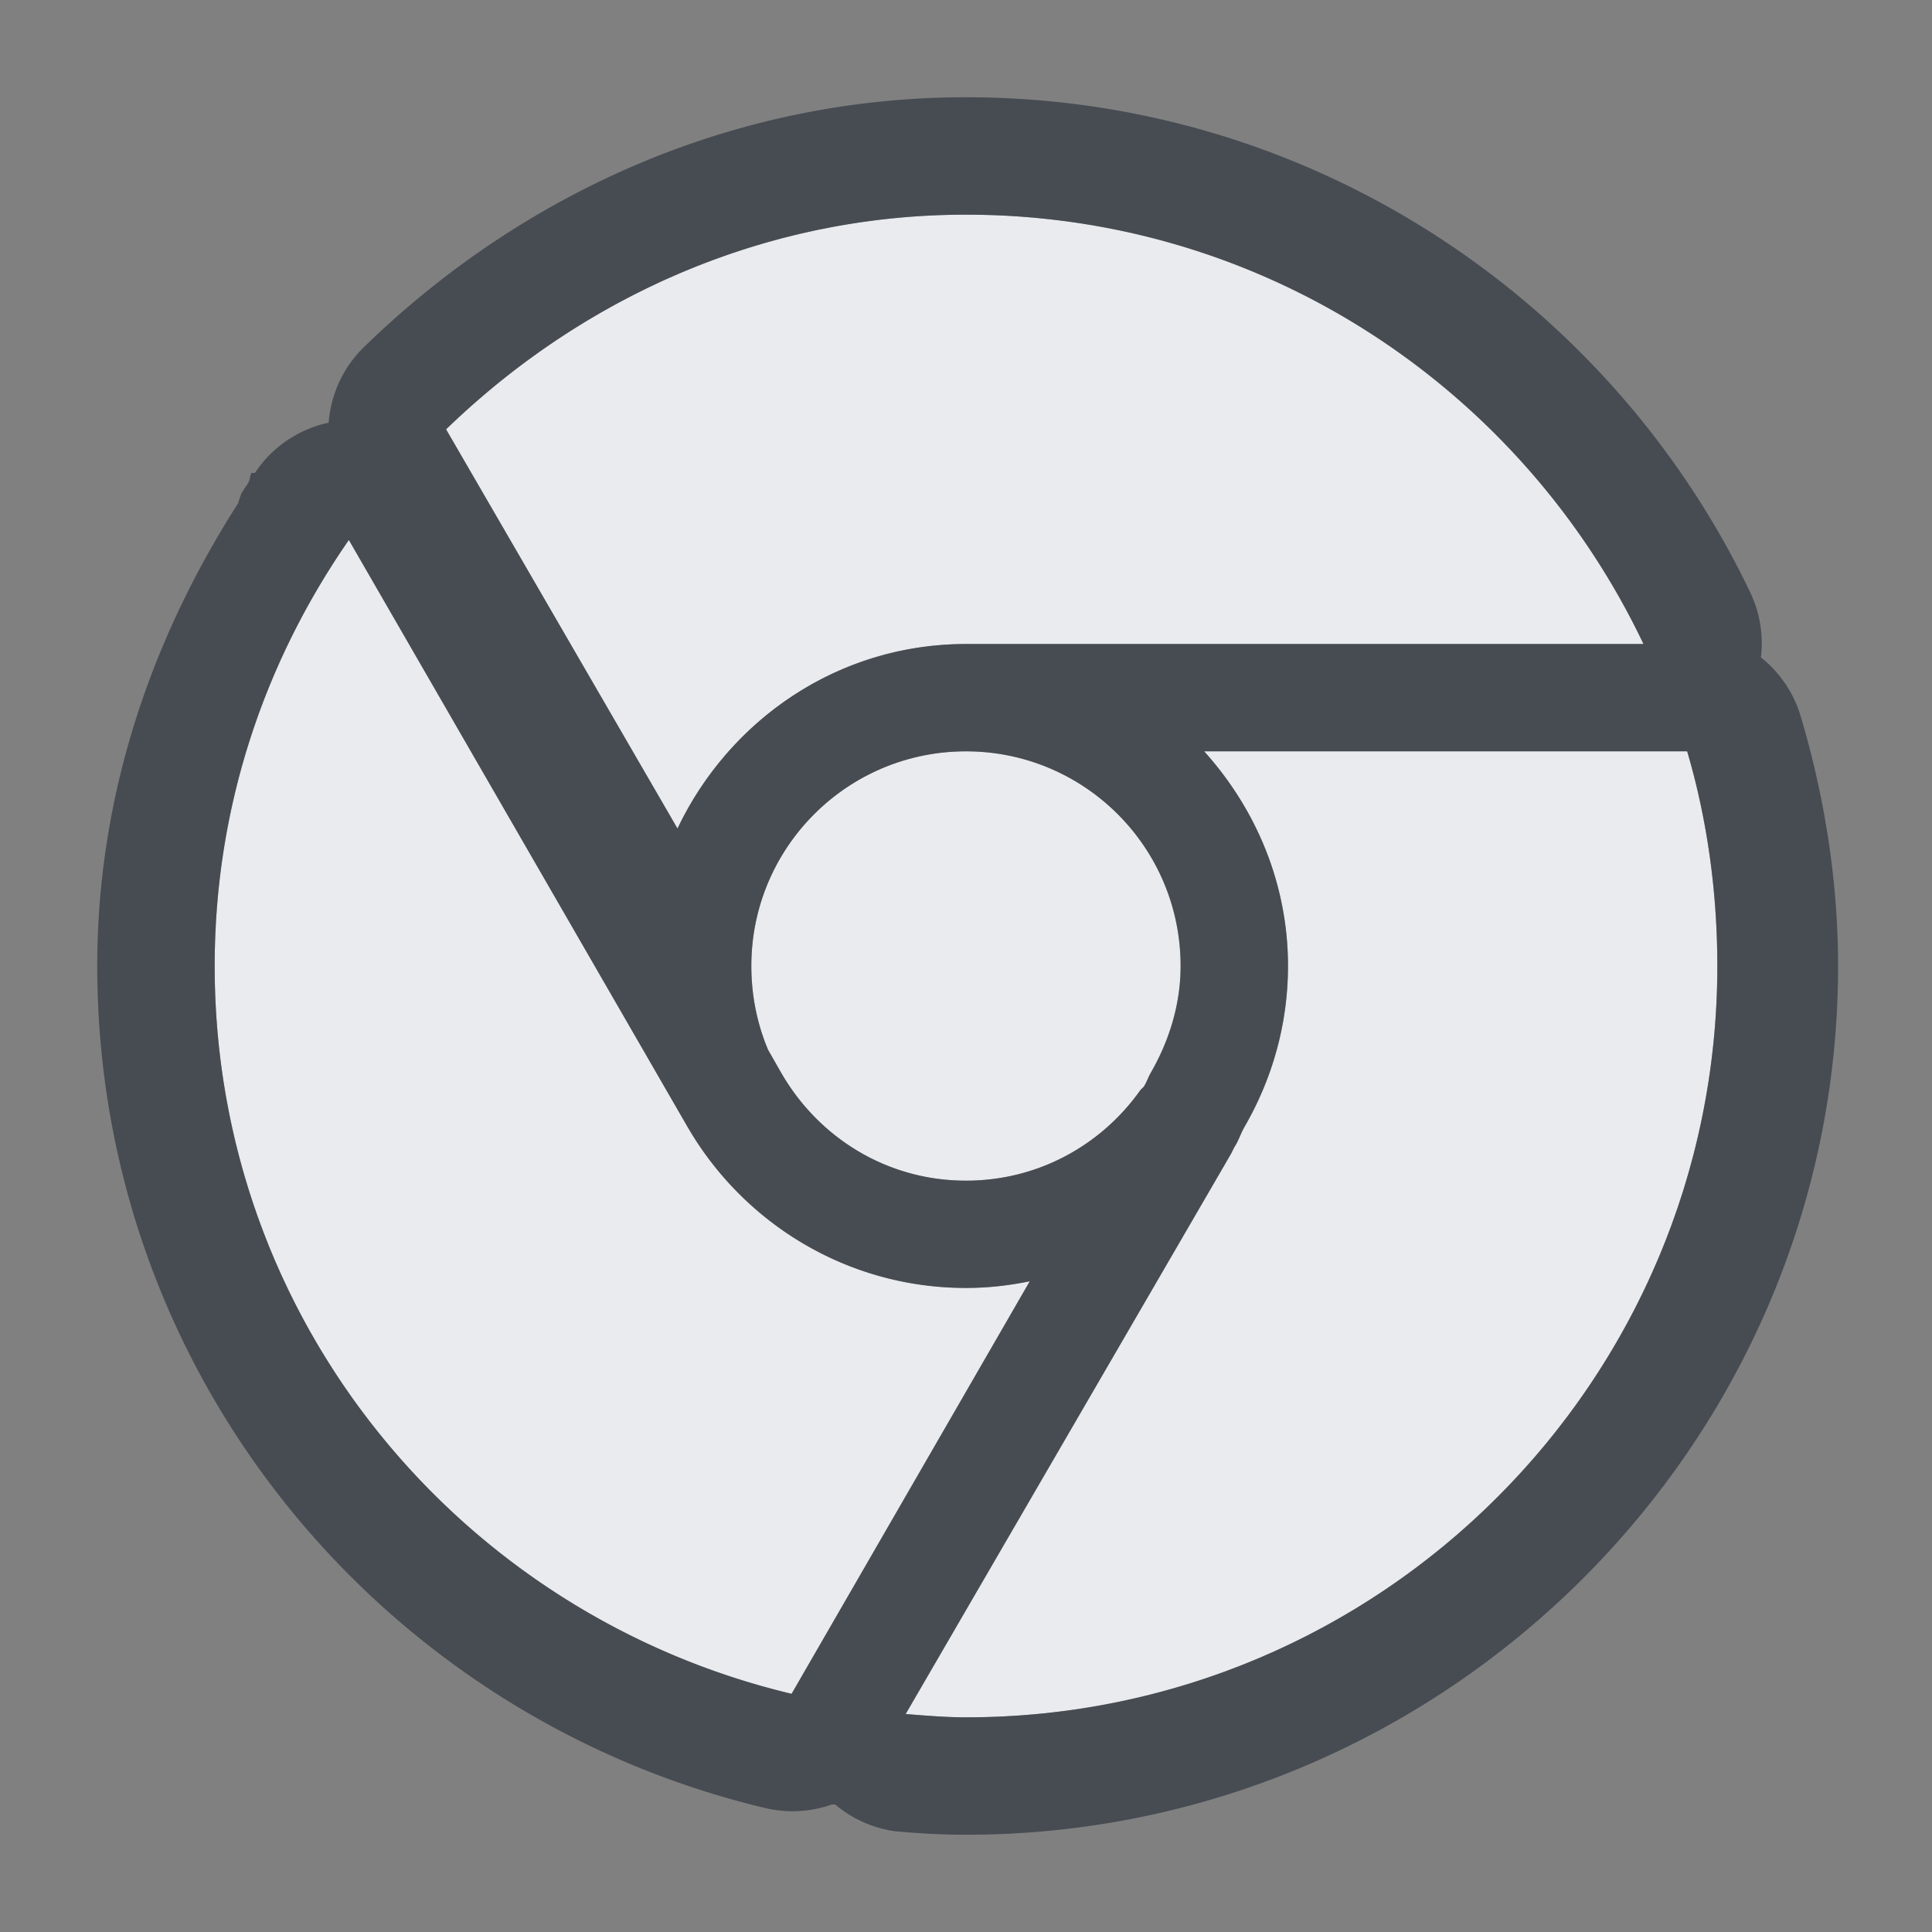 <?xml version="1.0" encoding="UTF-8" standalone="no"?>
<!-- Created with Inkscape (http://www.inkscape.org/) -->
<svg xmlns:dc="http://purl.org/dc/elements/1.1/" xmlns:cc="http://creativecommons.org/ns#" xmlns:rdf="http://www.w3.org/1999/02/22-rdf-syntax-ns#" xmlns:svg="http://www.w3.org/2000/svg" xmlns="http://www.w3.org/2000/svg" xmlns:sodipodi="http://sodipodi.sourceforge.net/DTD/sodipodi-0.dtd" xmlns:inkscape="http://www.inkscape.org/namespaces/inkscape" width="18" height="18" id="svg27665" version="1.1" inkscape:version="0.48.3.1 r9886" sodipodi:docname="google-chrome.svg">
  <rect width="100%" height="100%" fill="#808080" stroke="none"/>
  <defs id="defs27667"/>
  <sodipodi:namedview id="base" pagecolor="#ffffff" bordercolor="#666666" borderopacity="1.0" inkscape:pageopacity="0.0" inkscape:pageshadow="2" inkscape:zoom="32" inkscape:cx="8.477472" inkscape:cy="8.4125737" inkscape:document-units="px" inkscape:current-layer="layer1" showgrid="true" inkscape:window-width="1920" inkscape:window-height="1033" inkscape:window-x="-10" inkscape:window-y="25" inkscape:window-maximized="1" inkscape:snap-bbox="true" inkscape:bbox-paths="true" inkscape:bbox-nodes="true" inkscape:snap-bbox-edge-midpoints="true" inkscape:snap-bbox-midpoints="true" inkscape:object-paths="true" inkscape:snap-intersection-paths="true" inkscape:object-nodes="true" inkscape:snap-smooth-nodes="true" inkscape:snap-midpoints="true" inkscape:snap-object-midpoints="true" inkscape:snap-center="true" inkscape:snap-global="true" showguides="false" inkscape:guide-bbox="true" fit-margin-top="0" fit-margin-left="0" fit-margin-right="0" fit-margin-bottom="0" inkscape:showpageshadow="false">
    <sodipodi:guide orientation="0,1" position="-1440.766,2520.481" id="guide4179"/>
    <sodipodi:guide orientation="1,0" position="-1438.623,2517.624" id="guide4181"/>
    <inkscape:grid type="xygrid" id="grid3296" empspacing="5" visible="true" enabled="true" snapvisiblegridlinesonly="true" originx="-92px" originy="1268px"/>
    <sodipodi:guide orientation="1,0" position="364,-118" id="guide3432"/>
    <sodipodi:guide orientation="0,1" position="364,-118" id="guide3434"/>
    <sodipodi:guide orientation="1,0" position="129.033,-111.967" id="guide4416"/>
    <sodipodi:guide orientation="1,0" position="599,-118" id="guide4418"/>
    <sodipodi:guide orientation="0,1" position="364,117" id="guide4420"/>
  </sodipodi:namedview>
  <g inkscape:label="Camada 1" inkscape:groupmode="layer" id="layer1" transform="translate(3446.708,-3647.686)">
    <path style="fill:#f3f4f7;fill-opacity:0.92;fill-rule:nonzero;stroke:none" d="m -3438.708,3648.686 c -1.891,0 -3.585,0.781 -4.844,2 l 2.156,3.719 c 0.481,-1.011 1.494,-1.719 2.688,-1.719 l 6.312,0 c -1.124,-2.363 -3.522,-4 -6.312,-4 z m -5.75,3.031 c -0.785,1.131 -1.25,2.487 -1.25,3.969 0,3.305 2.295,6.047 5.375,6.781 l 2.219,-3.844 c -0.195,0.04 -0.387,0.062 -0.594,0.062 -1.109,0 -2.075,-0.605 -2.594,-1.5 l -3.156,-5.469 z m 5.75,1.969 c -1.105,0 -2,0.895 -2,2 0,0.276 0.055,0.542 0.156,0.781 l 0.125,0.219 c 0.346,0.597 0.979,1 1.719,1 0.674,0 1.263,-0.333 1.625,-0.844 l 0.031,-0.031 c 0.026,-0.038 0.039,-0.085 0.062,-0.125 0.171,-0.294 0.281,-0.635 0.281,-1 0,-1.105 -0.895,-2 -2,-2 z m 2.219,0 c 0.479,0.532 0.781,1.228 0.781,2 0,0.547 -0.15,1.058 -0.406,1.5 -0.035,0.06 -0.055,0.131 -0.094,0.188 l -0.031,0.062 -3.031,5.219 c 0.185,0.015 0.373,0.031 0.562,0.031 3.866,0 7,-3.134 7,-7 0,-0.691 -0.095,-1.369 -0.281,-2 l -4.5,0 z" id="path2991" inkscape:connector-curvature="0" transform="translate(1,1)"/>
    <path style="font-size:medium;font-style:normal;font-variant:normal;font-weight:normal;font-stretch:normal;text-indent:0;text-align:start;text-decoration:none;line-height:normal;letter-spacing:normal;word-spacing:normal;text-transform:none;direction:ltr;block-progression:tb;writing-mode:lr-tb;text-anchor:start;baseline-shift:baseline;color:#000000;fill:#2f3741;fill-opacity:0.7;fill-rule:nonzero;stroke:none;stroke-width:2;marker:none;visibility:visible;display:inline;overflow:visible;enable-background:accumulate;font-family:Sans;-inkscape-font-specification:Sans" d="M 8 -0.094 C 5.807 -0.094 3.851 0.819 2.406 2.219 A 1.1 1.1 0 0 0 2.062 2.938 A 1.1 1.1 0 0 0 1.375 3.406 L 1.344 3.406 C 1.326 3.432 1.331 3.473 1.312 3.5 C 1.292 3.53 1.271 3.563 1.25 3.594 A 1.1 1.1 0 0 0 1.219 3.688 C 0.417 4.94 -0.094 6.398 -0.094 8 C -0.094 11.814 2.564 14.995 6.125 15.844 A 1.1 1.1 0 0 0 6.75 15.812 A 1.1 1.1 0 0 0 6.781 15.812 A 1.1 1.1 0 0 0 7.344 16.062 C 7.526 16.078 7.749 16.094 8 16.094 C 12.46 16.094 16.125 12.46 16.125 8 C 16.125 7.208 15.999 6.426 15.781 5.688 A 1.1 1.1 0 0 0 15.406 5.125 A 1.1 1.1 0 0 0 15.312 4.531 C 14.012 1.798 11.221 -0.094 8 -0.094 z M 8 1 C 10.791 1 13.188 2.637 14.312 5 L 8 5 C 6.807 5 5.794 5.708 5.312 6.719 L 3.156 3 C 4.415 1.781 6.109 1 8 1 z M 2.25 4.031 L 5.406 9.5 C 5.925 10.395 6.891 11 8 11 C 8.207 11 8.398 10.977 8.594 10.938 L 6.375 14.781 C 3.295 14.047 1 11.305 1 8 C 1 6.519 1.465 5.163 2.25 4.031 z M 8 6 C 9.105 6 10 6.895 10 8 C 10 8.365 9.889 8.706 9.719 9 C 9.696 9.04 9.682 9.087 9.656 9.125 L 9.625 9.156 C 9.263 9.667 8.674 10 8 10 C 7.26 10 6.627 9.597 6.281 9 L 6.156 8.781 C 6.055 8.542 6 8.276 6 8 C 6 6.895 6.895 6 8 6 z M 10.219 6 L 14.719 6 C 14.905 6.631 15 7.309 15 8 C 15 11.866 11.866 15 8 15 C 7.811 15 7.623 14.984 7.438 14.969 L 10.469 9.75 L 10.5 9.688 C 10.539 9.63 10.559 9.56 10.594 9.5 C 10.85 9.058 11 8.547 11 8 C 11 7.228 10.698 6.532 10.219 6 z " transform="translate(-3445.708,3648.686)" id="path3927"/>
  </g>
</svg>

